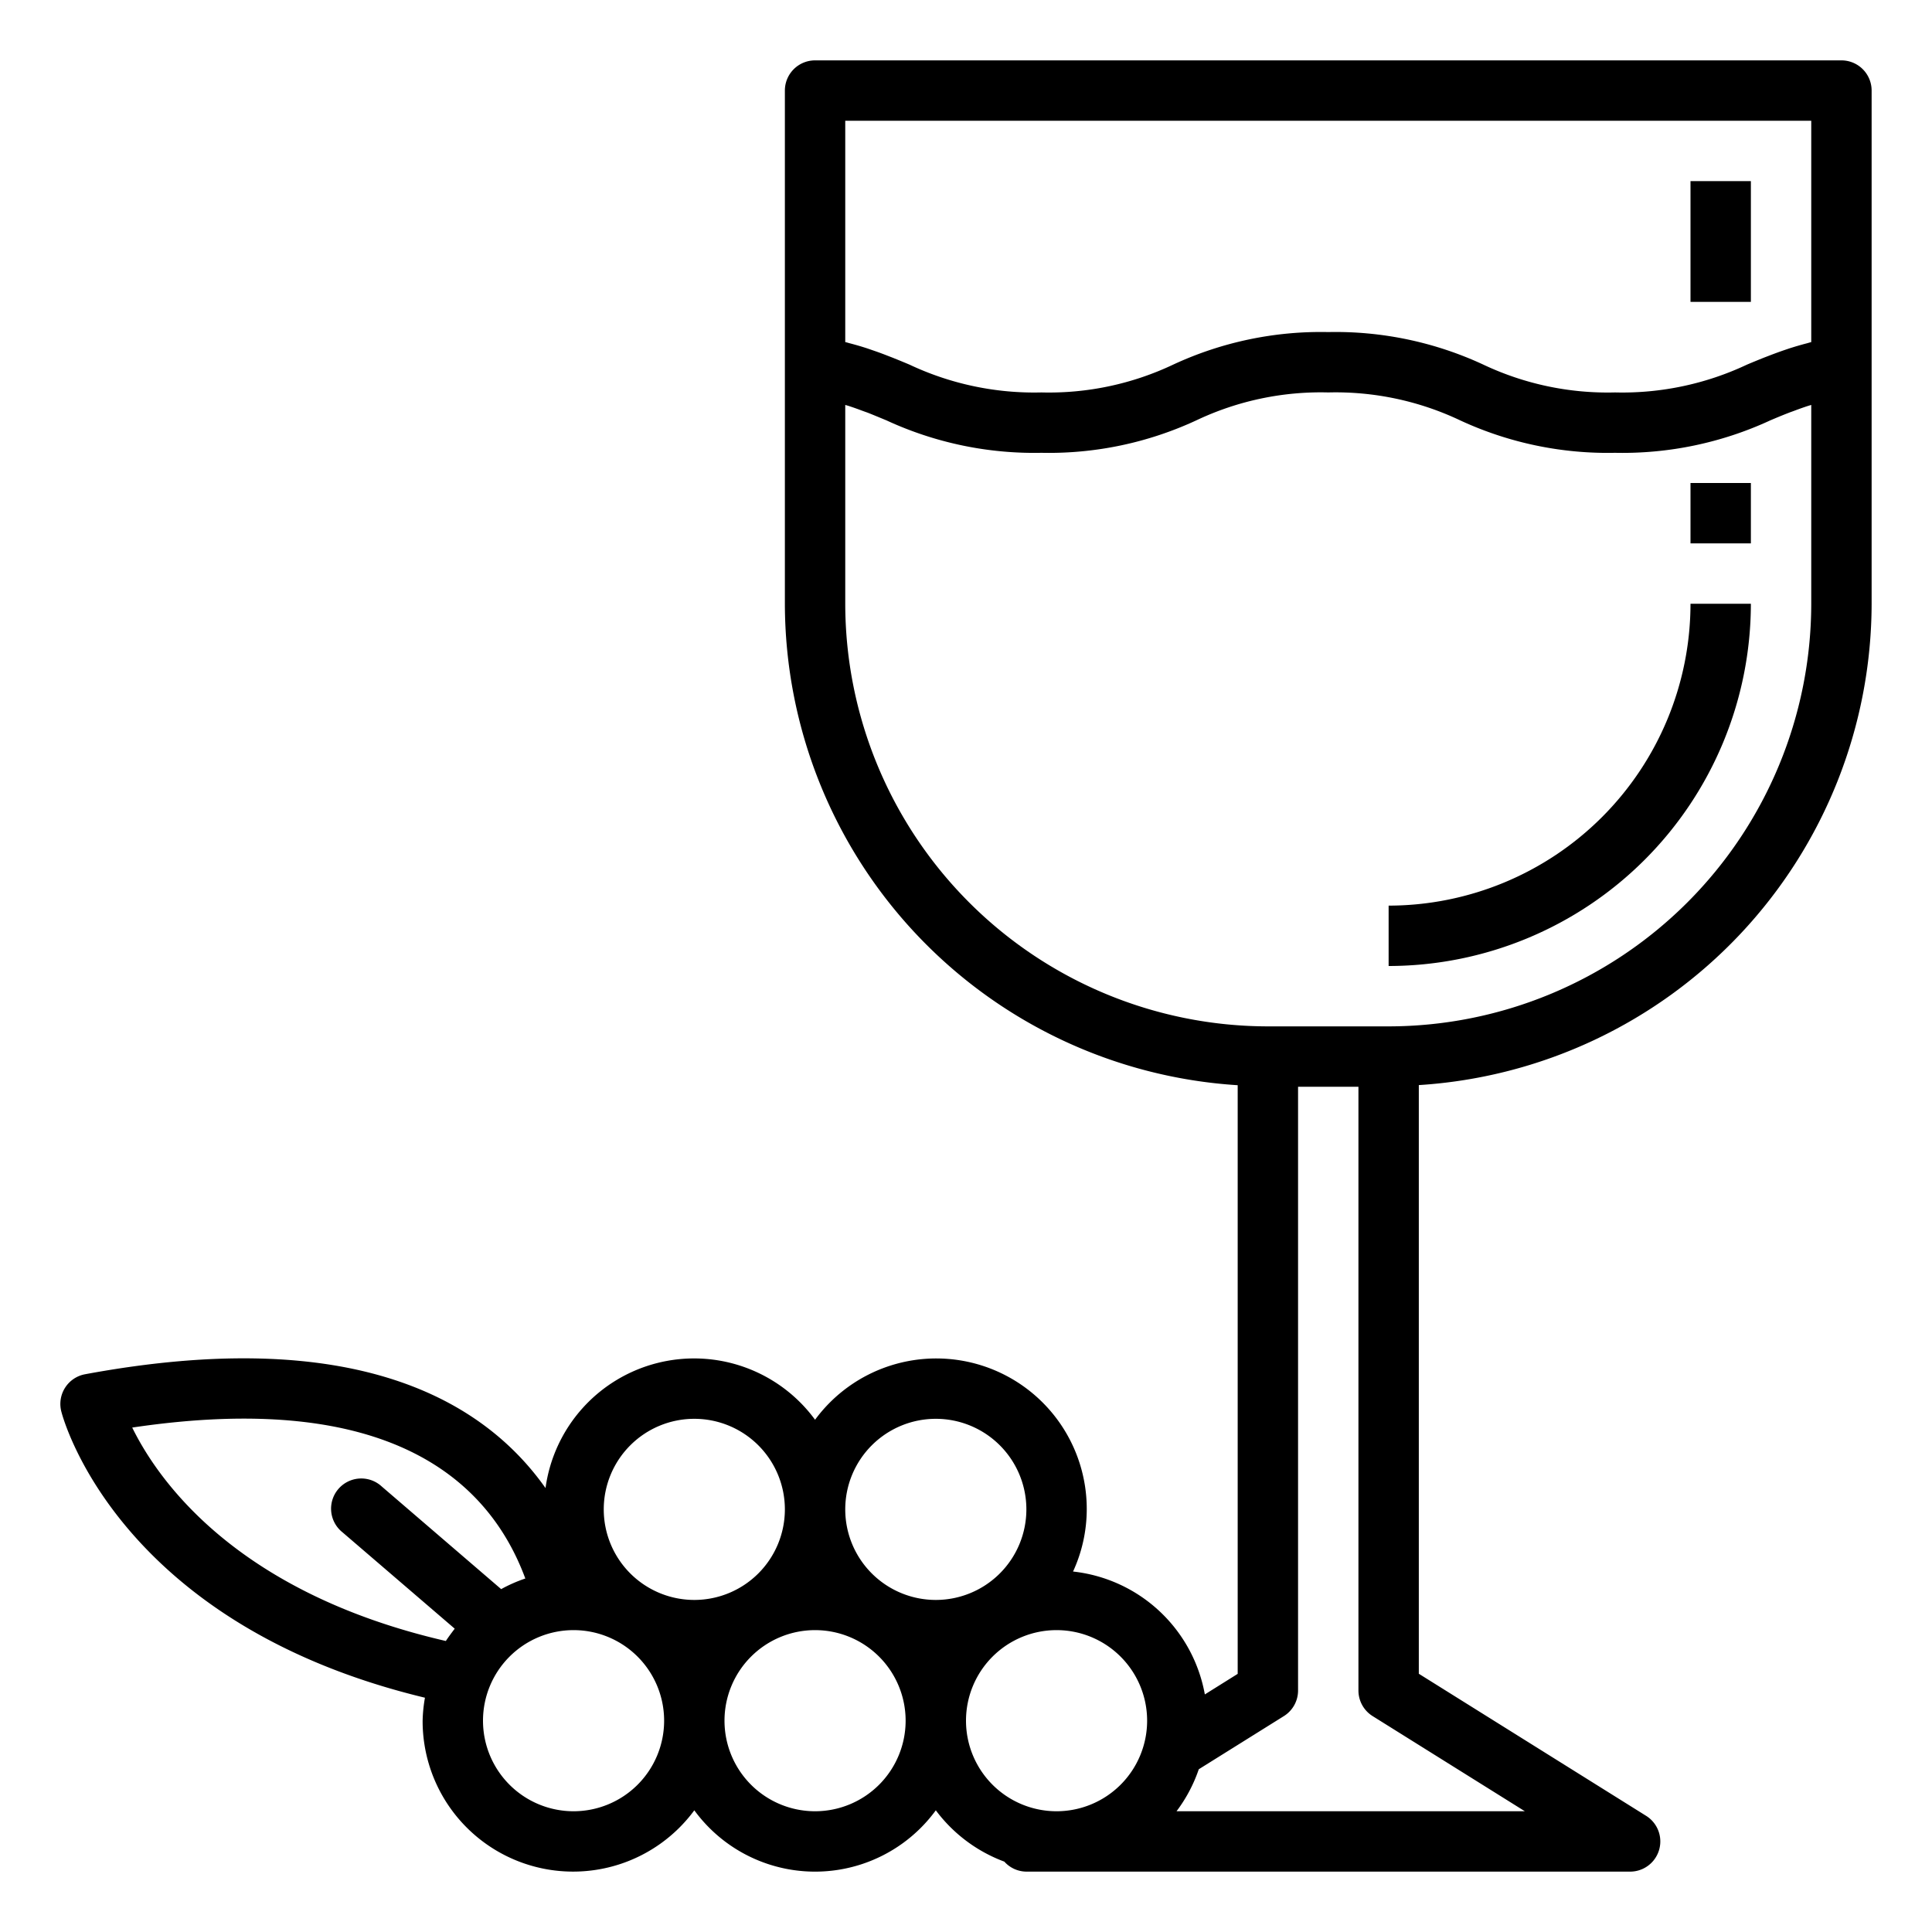 <svg height='100px' width='100px'  xmlns="http://www.w3.org/2000/svg" viewBox="0 0 64 64" x="0px" y="0px"><g><path d="M46,30v2A12.013,12.013,0,0,0,58,20H56A10.011,10.011,0,0,1,46,30Z"></path><path d="M61,2H27a1,1,0,0,0-1,1V20A16.007,16.007,0,0,0,41,35.949v19.5l-1.088.681a4.986,4.986,0,0,0-4.366-4.071A4.942,4.942,0,0,0,36,50a4.985,4.985,0,0,0-9-2.969,4.968,4.968,0,0,0-8.929,2.263c-2.072-2.932-6.36-5.42-15.254-3.77a1,1,0,0,0-.787,1.229c.075.3,1.924,7.05,12.047,9.486A4.906,4.906,0,0,0,14,57a4.985,4.985,0,0,0,9,2.969,4.954,4.954,0,0,0,8,0,5,5,0,0,0,2.27,1.7A.99.99,0,0,0,34,62H54a1,1,0,0,0,.53-1.848L47,55.445v-19.5A16.007,16.007,0,0,0,62,20V3A1,1,0,0,0,61,2ZM28,4H60v7.332l-.021.006c-.042.01-.08.023-.121.034-.206.053-.4.111-.589.171l-.206.07q-.24.084-.467.172l-.164.063q-.287.115-.562.231A9.687,9.687,0,0,1,53.5,13a9.63,9.63,0,0,1-4.364-.922A11.614,11.614,0,0,0,44,11a11.6,11.6,0,0,0-5.136,1.078A9.614,9.614,0,0,1,34.5,13a9.689,9.689,0,0,1-4.371-.921q-.274-.116-.559-.23l-.168-.065c-.15-.059-.3-.115-.465-.171-.067-.023-.135-.047-.2-.069q-.282-.093-.594-.174c-.04-.01-.075-.022-.115-.032L28,11.332Zm3,43a3,3,0,1,1-3,3A3,3,0,0,1,31,47Zm-8,0a3,3,0,1,1-3,3A3,3,0,0,1,23,47Zm-18.62.29c8.517-1.268,11.82,1.751,13.022,5a4.838,4.838,0,0,0-.8.352l-3.956-3.4a1,1,0,1,0-1.3,1.518l3.717,3.192c-.1.133-.2.265-.294.408C7.889,52.774,5.269,49.1,4.38,47.29ZM19,60a3,3,0,1,1,3-3A3,3,0,0,1,19,60Zm8,0a3,3,0,1,1,3-3A3,3,0,0,1,27,60Zm5-3a3,3,0,1,1,3,3A3,3,0,0,1,32,57Zm18.513,3H38.974a4.961,4.961,0,0,0,.737-1.391l2.819-1.761A1,1,0,0,0,43,56V36h2V56a1,1,0,0,0,.47.848ZM46,34H42A14.015,14.015,0,0,1,28,20V13.414l.1.029q.236.077.457.161c.065.024.132.047.2.072.2.08.4.163.605.248A11.666,11.666,0,0,0,34.5,15a11.6,11.6,0,0,0,5.136-1.078A9.614,9.614,0,0,1,44,13a9.629,9.629,0,0,1,4.363.922A11.616,11.616,0,0,0,53.5,15a11.662,11.662,0,0,0,5.146-1.076c.2-.085.4-.169.608-.249.06-.024.122-.044.182-.067.153-.058.309-.114.471-.166L60,13.414V20A14.015,14.015,0,0,1,46,34Z"></path><rect x="56" y="16" width="2" height="2"></rect><rect x="56" y="6" width="2" height="4"></rect></g></svg>